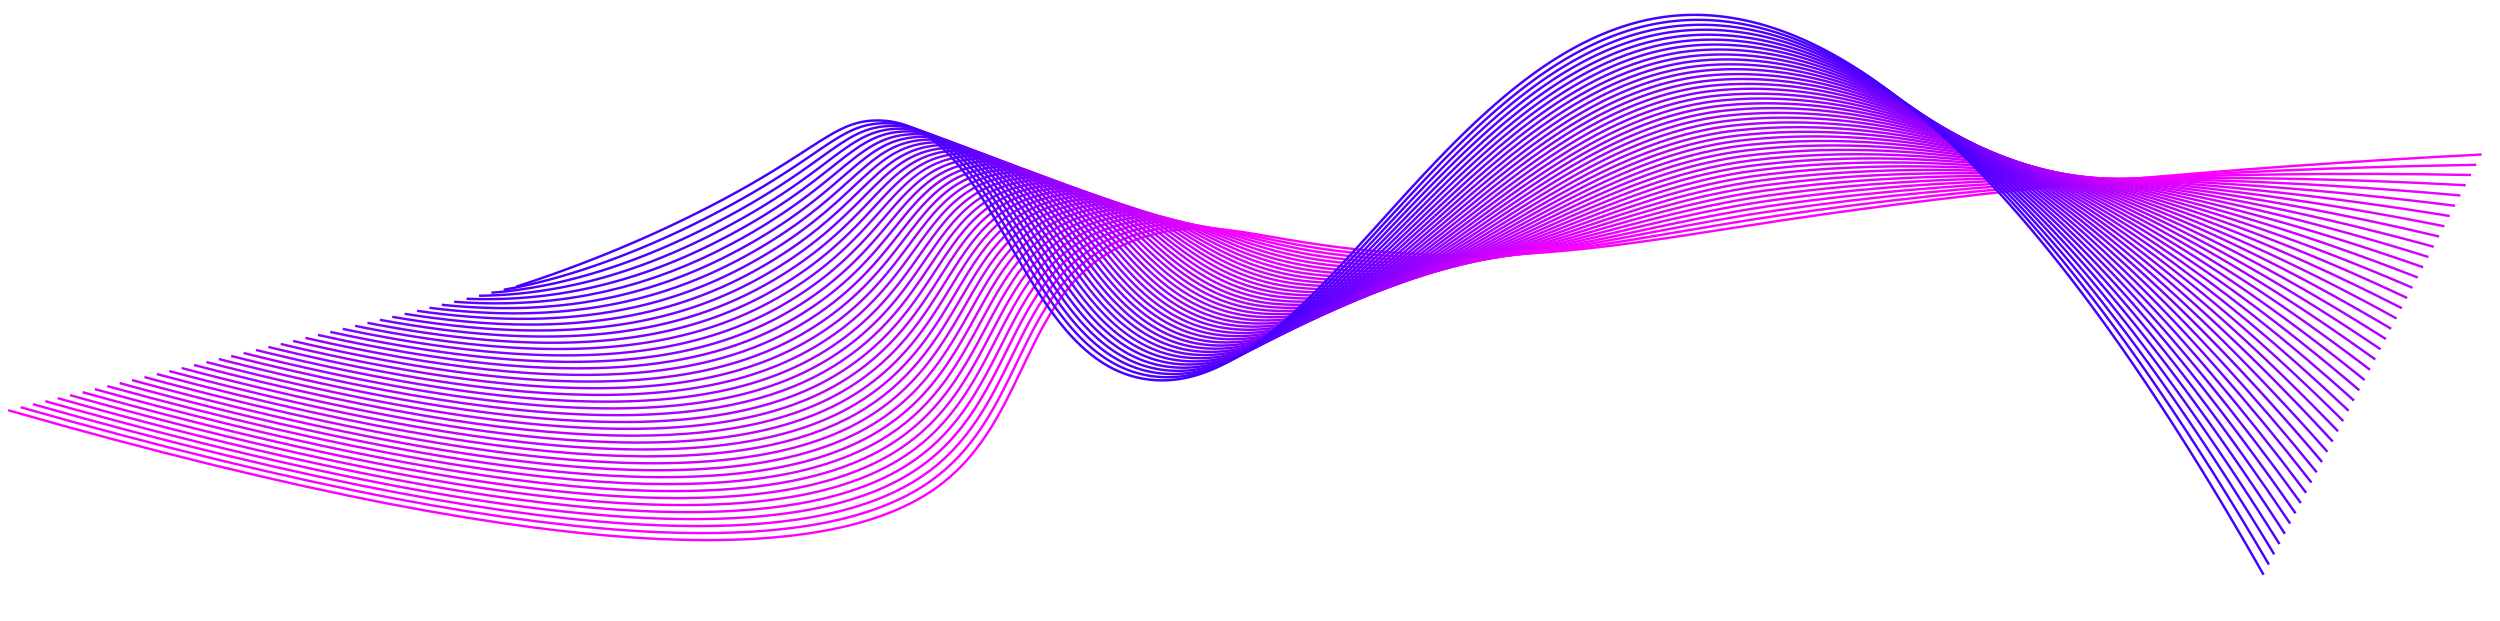 <svg id="Layer_1" data-name="Layer 1" xmlns="http://www.w3.org/2000/svg" viewBox="0 0 4729.98 1175.57"><defs><style>.cls-1{fill:#f0f;}.cls-2{fill:#fa00ff;}.cls-3{fill:#f600ff;}.cls-4{fill:#f100ff;}.cls-5{fill:#ed00ff;}.cls-6{fill:#e800ff;}.cls-7{fill:#e400ff;}.cls-8{fill:#df00ff;}.cls-9{fill:#db00ff;}.cls-10{fill:#d600ff;}.cls-11{fill:#d200ff;}.cls-12{fill:#cd00ff;}.cls-13{fill:#c900ff;}.cls-14{fill:#c400ff;}.cls-15{fill:#c000ff;}.cls-16{fill:#b0f;}.cls-17{fill:#b700ff;}.cls-18{fill:#b200ff;}.cls-19{fill:#ae00ff;}.cls-20{fill:#a900ff;}.cls-21{fill:#a500ff;}.cls-22{fill:#a000ff;}.cls-23{fill:#9c00ff;}.cls-24{fill:#9700ff;}.cls-25{fill:#9300ff;}.cls-26{fill:#8e00ff;}.cls-27{fill:#8a00ff;}.cls-28{fill:#8500ff;}.cls-29{fill:#8100ff;}.cls-30{fill:#7c00ff;}.cls-31{fill:#7800ff;}.cls-32{fill:#7300ff;}.cls-33{fill:#6f00ff;}.cls-34{fill:#6a00ff;}.cls-35{fill:#60f;}.cls-36{fill:#6100ff;}.cls-37{fill:#5d00ff;}.cls-38{fill:#5800ff;}.cls-39{fill:#5400ff;}.cls-40{fill:#4f00ff;}.cls-41{fill:#4b00ff;}.cls-42{fill:#4600ff;}</style></defs><title>Curves_background_01</title><path class="cls-1" d="M1337.62,1024.22q-43.61,0-90.45-2.15c-144-6.62-314.62-28.74-507-65.74-211.71-40.72-455.77-100.6-725.41-178L16,773.91c269.51,77.35,513.44,137.2,725,177.89,192.16,37,362.52,59.05,506.34,65.67,128.11,5.89,238.48-.36,328-18.57,77.32-15.72,141.29-40.84,190.14-74.64C1851.16,865,1892.25,778.76,1932,695.33c27.25-57.21,53-111.25,91.92-156.91,21-24.59,43.75-44.34,69.67-60.37,29-17.94,61.17-30.84,98.39-39.44,73.76-17.05,128.56-7.53,211.51,6.87,44.57,7.74,95.09,16.52,161.58,23.82,268,29.43,469.13-2.07,702-38.56,33.6-5.26,68.35-10.71,103.86-16.05C3750.81,357.5,4196.34,315.55,4695.11,290l.24,4.59c-498.62,25.53-944,67.47-1323.76,124.63-35.49,5.34-70.23,10.79-103.83,16-233.19,36.53-434.57,68.09-703.2,38.58-66.63-7.32-117.22-16.1-161.86-23.86-82.4-14.31-136.84-23.77-209.69-6.92-152.57,35.27-203.23,141.63-256.86,254.22-40,84-81.35,170.8-168,230.74-49.36,34.16-113.91,59.52-191.84,75.37C1508.26,1017.26,1428.24,1024.22,1337.62,1024.22Z"/><path class="cls-2" d="M1328.67,1010.94q-40.74,0-84.27-1.89c-141.26-6.15-308.38-27.47-496.72-63.36C540.52,906.21,301.83,848,38.21,772.63l1.26-4.42c263.48,75.32,502,133.51,709.06,173,188.12,35.85,355,57.14,496.06,63.28,125.71,5.47,234.17-1,322.37-19.1,76.19-15.68,139.46-40.59,188-74,86-59.11,127.29-144.55,167.22-227.18,27.13-56.15,52.76-109.19,91.23-153.79,20.71-24,43.19-43.26,68.72-58.83,28.54-17.42,60.21-29.88,96.8-38.1,70.38-15.81,123.56-4.42,197.15,11.35,46.17,9.89,103.62,22.2,179.41,30.55,109.37,12,213.68,12.89,328.26,2.7,102.15-9.09,199.52-25.78,302.61-43.46,57.66-9.89,117.29-20.11,179.82-29.32,371.83-55.23,815.58-87.47,1318.9-95.82l.08,4.6c-503.12,8.35-946.66,40.57-1318.3,95.77-62.48,9.2-122.08,19.42-179.71,29.3-103.18,17.69-200.65,34.41-303,43.51-114.9,10.22-219.49,9.36-329.17-2.71-76-8.37-133.61-20.71-179.87-30.62-73-15.65-125.78-27-195.18-11.36-149.94,33.69-200.3,137.9-253.62,248.24-40.19,83.17-81.75,169.17-168.75,229-49.09,33.8-112.92,58.95-189.72,74.75C1499.71,1003.89,1419.5,1010.94,1328.67,1010.94Z"/><path class="cls-3" d="M1319.68,997.68q-37.82,0-78.07-1.65c-138.48-5.68-302.15-26.19-486.45-61-202.6-38.23-435.93-94.8-693.51-168.13l1.26-4.42C320.37,835.8,553.56,892.33,756,930.54c184.08,34.74,347.52,55.23,485.78,60.89,123.3,5.05,229.86-1.56,316.7-19.64,75.07-15.63,137.63-40.34,185.93-73.43,86.4-59,127.9-143.58,168-225.4C1966,563.88,2016.53,460.85,2166,428.21c68.6-15,119.07-2,188.92,16,48.55,12.5,109,28.06,191.12,37.12,221.91,24.45,399.67-9.63,587.87-45.72,72.6-13.92,147.66-28.31,227.67-39.84,366.65-53.73,808.61-76.26,1313.59-67l-.08,4.6c-504.72-9.29-946.44,13.22-1312.85,66.91-79.91,11.51-154.92,25.9-227.47,39.81-188.55,36.16-366.64,70.31-589.24,45.78-82.47-9.1-143.07-24.7-191.76-37.23-69.23-17.82-119.25-30.7-186.79-16C2019.69,464.87,1969.62,566.94,1916.61,675c-40.4,82.35-82.17,167.5-169.57,227.17-48.81,33.43-111.93,58.38-187.59,74.13C1491.15,990.52,1410.74,997.68,1319.68,997.68Z"/><path class="cls-4" d="M1310.65,984.43q-34.89,0-71.82-1.41c-135.7-5.2-295.91-24.91-476.17-58.58-198-37-426-91.9-677.56-163.2l1.25-4.43c251.42,71.26,479.25,126.13,677.15,163.1,180,33.63,340,53.31,475.5,58.51,120.9,4.63,225.55-2.16,311-20.18,73.95-15.59,135.8-40.09,183.83-72.82,86.81-58.86,128.53-142.6,168.88-223.58C1956,555,2006.24,454.18,2153,423c67.78-14.39,119.1,1.1,184.07,20.72,52.81,15.94,112.67,34,199.44,43.6,210.81,23.27,381.07-13.29,561.32-52,82.28-17.67,167.37-35.95,259.06-49,366.21-52.28,806.38-65.1,1308.29-38.1l-.25,4.59c-501.61-27-941.48-14.18-1307.4,38.06-91.53,13.07-176.54,31.32-258.74,49-141.35,30.36-276.59,59.4-430.09,59.4A1205,1205,0,0,1,2536,491.91c-87.19-9.64-149.89-28.56-200.27-43.77-66.86-20.18-115.16-34.77-181.78-20.62-144.57,30.7-194.35,130.6-247,236.37-40.61,81.51-82.61,165.8-170.41,225.33-48.53,33.07-110.94,57.8-185.47,73.52C1482.57,977.17,1402,984.43,1310.65,984.43Z"/><path class="cls-5" d="M1301.59,971.19q-31.91,0-65.53-1.19c-132.93-4.73-289.68-23.64-465.9-56.2-193.49-35.75-416.09-89-661.61-158.27l1.25-4.43C355.19,820.34,577.65,873.55,771,909.28c176,32.52,332.52,51.4,465.22,56.12,118.49,4.21,221.24-2.76,305.38-20.72,72.82-15.55,134-39.84,181.73-72.22,87.23-58.74,129.18-141.59,169.76-221.72C1946,546.25,1996,447.56,2140,417.82c67.54-13.95,117.73,3.46,181.27,25.5,54.09,18.76,115.39,40,205.71,50,202.26,22.37,366.8-17,541-58.59,90-21.5,183-43.74,284.23-57.93,363.64-51,802-54.11,1303-9.23l-.41,4.58c-500.61-44.84-938.65-41.75-1301.94,9.2-101,14.17-193.93,36.38-283.79,57.85-139.52,33.34-272.87,65.21-424.42,65.21a1071.63,1071.63,0,0,1-118.15-6.53c-90.83-10.06-152.39-31.41-206.71-50.25-62.87-21.81-112.53-39-178.84-25.34-141.84,29.29-191.33,127-243.72,230.49-40.84,80.65-83.07,164.05-171.29,223.46-48.25,32.7-109.94,57.23-183.35,72.9C1474,963.82,1393.15,971.19,1301.59,971.19Z"/><path class="cls-6" d="M1292.16,957.88q-28.82,0-59-1C1103,952.65,949.73,934.57,777.6,903.14,588.68,868.65,371.47,817.07,132,749.84l1.24-4.43c239.34,67.19,456.41,118.74,645.2,153.21,171.91,31.39,324.95,49.45,454.86,53.68,116,3.78,216.87-3.37,299.7-21.27,71.68-15.49,132.17-39.55,179.78-71.51,87.37-58.66,129.55-140.5,170.34-219.64C1935.82,537.61,1985.6,441,2127,412.63c67.72-13.6,117.18,5.79,179.81,30.34,55.08,21.59,117.51,46.06,210.64,56.4,195.76,21.69,356.06-20.62,525.76-65.42,96-25.35,195.34-51.57,304.31-66.58,159.66-22,334-33,522-33,237.54,0,496.78,17.55,775.71,52.63l-.57,4.56c-499.22-62.78-935.42-69.39-1296.48-19.65-108.69,15-207.86,41.15-303.76,66.47-138.43,36.54-270.61,71.43-421,71.43a964.45,964.45,0,0,1-106.46-5.89c-93.74-10.4-156.47-35-211.82-56.69-61.93-24.27-110.84-43.44-177.23-30.11-63.49,12.75-112,39.61-152.74,84.52-36.24,40-61.36,88.72-88,140.32-41.06,79.66-83.51,162-171.86,221.35-48.1,32.29-109.12,56.58-181.37,72.19C1465.16,950.39,1384,957.88,1292.16,957.88Z"/><path class="cls-7" d="M1283,944.66q-25.76,0-52.62-.79c-127.37-3.77-277.17-21-445.25-51.36-184.37-33.25-396.22-83.17-629.65-148.37l1.24-4.43c233.3,65.16,445,115,629.23,148.27,167.86,30.27,317.43,47.53,444.57,51.29,113.63,3.36,212.55-4,294-21.81,70.55-15.44,130.34-39.29,177.71-70.89C1790,788,1832.39,707.11,1873.42,628.88c52.42-100,101.93-194.37,240.57-221.44,68.17-13.31,117.2,8.11,179.26,35.23,55.88,24.42,119.22,52.1,214.67,62.71,190.65,21.16,347.66-24.28,513.9-72.38,101-29.24,205.5-59.46,321-75.1,359.56-48.66,794.38-32.34,1292.38,48.51l-.74,4.54c-311-50.5-597.44-75.8-856.14-75.8q-232.71,0-434.89,27.31c-115.18,15.59-219.48,45.77-320.35,75-137.75,39.86-269.22,77.89-418.82,77.9a875.46,875.46,0,0,1-96.87-5.37c-96.15-10.69-159.82-38.52-216-63.07-61.33-26.8-109.78-48-176.54-34.93-62.25,12.16-109.95,38.18-150.09,81.89C1929,532.79,1904,580.5,1877.5,631c-41.3,78.75-84,160.18-172.73,219.38-47.84,31.92-108.16,56-179.28,71.56C1456.51,937,1375.11,944.66,1283,944.66Z"/><path class="cls-8" d="M1273.72,931.45q-22.67,0-46.18-.62c-124.59-3.29-270.93-19.76-435-49-179.82-32-386.3-80.27-613.7-143.43l1.23-4.43c227.26,63.13,433.6,111.35,613.27,143.33,163.8,29.16,309.92,45.61,434.28,48.89,111.21,2.93,208.23-4.58,288.37-22.35,69.43-15.39,128.52-39,175.63-70.27,88.13-58.44,130.82-138.38,172.1-215.69C1915.89,520.28,1965.14,428,2101,402.24c68.83-13.07,120.05,11.6,179.36,40.18,56.55,27.24,120.64,58.12,218,69,186.5,20.73,340.92-27.91,504.4-79.4,105.27-33.16,214.13-67.44,335.35-83.56C3696,300.87,4129,326.91,4625.24,425.83l-.9,4.51C4289,363.5,3982.6,330,3708.83,330q-196.47,0-370.07,23c-120.83,16.06-229.49,50.29-334.58,83.38-137.34,43.26-268.34,84.51-417.42,84.51a802.12,802.12,0,0,1-88.87-4.93c-98.19-10.94-162.66-42-219.53-69.41-61-29.38-109.16-52.59-176.5-39.8-61,11.59-107.85,36.79-147.43,79.3-35.3,37.92-60.22,84.6-86.61,134-41.55,77.82-84.51,158.28-173.61,217.36C1646.62,869,1587,892.86,1517,908.37,1447.84,923.71,1366.16,931.45,1273.72,931.45Z"/><path class="cls-9" d="M1264.43,918.27q-19.53,0-39.69-.47C1102.93,915,960,899.32,800.07,871.24c-175.27-30.77-376.38-77.36-597.74-138.5l1.22-4.43C424.77,789.4,625.74,836,800.86,866.71c159.75,28,302.4,43.69,424,46.5,108.79,2.51,203.91-5.19,282.7-22.89,68.3-15.35,126.7-38.78,173.55-69.65,88.53-58.33,131.48-137.3,173-213.67,26.43-48.6,51.39-94.5,86.63-131.83,39.71-42.07,86.5-66.9,147.26-78.12,69.67-12.87,120.76,14,179.94,45.17,57.11,30.06,121.84,64.13,220.94,75.19,183,20.38,335.36-31.5,496.63-86.44,109-37.12,221.64-75.5,348-92,356.27-46.51,787.52-10.76,1281.78,106.26l-1.06,4.48c-353.92-83.79-675.52-125.88-960.27-125.88q-168.7,0-319.85,19.71C3208.2,360,3095.74,398.28,2987,435.33c-161.76,55.11-314.55,107.15-498.62,86.66-100-11.16-165.1-45.45-222.58-75.69-60.82-32-108.86-57.29-177-44.72-59.75,11-105.75,35.43-144.75,76.75-34.82,36.9-59.65,82.54-85.93,130.87-41.81,76.87-85,156.35-174.52,215.31-47.32,31.18-106.23,54.83-175.07,70.3C1439.15,910.4,1357.18,918.27,1264.43,918.27Z"/><path class="cls-10" d="M1255.1,905.1q-16.36,0-33.15-.33c-119-2.34-258.46-17.2-414.39-44.17C636.84,831.08,441.1,786.14,225.77,727l1.22-4.44c215.18,59.06,410.78,104,581.35,133.46C964,883,1103.23,897.84,1222,900.17c106.38,2.09,199.6-5.79,277-23.43,67.18-15.3,124.87-38.53,171.47-69,88.93-58.22,132.15-136.19,174-211.6,26.33-47.49,51.19-92.35,85.94-128.66,39.13-40.88,85.06-64.9,144.56-75.59,70.6-12.68,121.71,16.46,180.88,50.21,57.61,32.86,122.9,70.1,223.48,81.36,180.11,20.1,330.7-35.07,490.13-93.48,112.25-41.12,228.33-83.64,359.31-100.44q133.28-17.09,280.49-17.08c293.42,0,627,50.91,996,152.22l-1.22,4.44c-491.6-135-920.46-180.42-1274.67-135-130.47,16.73-246.3,59.16-358.31,100.19-137,50.18-267.47,98-415.91,98a686.87,686.87,0,0,1-76.32-4.25c-101.53-11.36-167.26-48.85-225.25-81.93-58.39-33.31-108.82-62.07-177.78-49.68-58.49,10.51-103.63,34.1-142.05,74.25-34.34,35.88-59.07,80.49-85.24,127.71-42.07,75.9-85.57,154.38-175.46,213.22-47.06,30.81-105.25,54.25-173,69.67C1430.45,897.09,1348.16,905.1,1255.1,905.1Z"/><path class="cls-11" d="M1245.72,892q-13.15,0-26.56-.22C1102.88,889.88,966.92,875.82,815,850,648.87,821.69,458.5,778.41,249.22,721.35l1.21-4.44c209.14,57,399.36,100.27,565.39,128.53,151.65,25.81,287.37,39.84,403.41,41.71,104,1.67,195.28-6.39,271.38-24,66.06-15.26,123-38.27,169.39-68.41,89.34-58.11,132.84-135.07,174.91-209.5,26.22-46.39,51-90.2,85.25-125.5,38.55-39.7,83.63-62.93,141.85-73.11,71.66-12.52,122.83,18.92,182.09,55.31,58,35.65,123.83,76,225.74,87.47,177.6,19.84,326.73-38.61,484.63-100.5,115.22-45.16,234.37-91.86,369.66-108.89q118.5-14.92,248-14.91c299.75,0,642.61,59.88,1023.12,178.93l-1.37,4.39c-380-118.9-722.49-178.73-1021.73-178.73q-129.2,0-247.48,14.88c-134.73,17-253.6,63.55-368.56,108.61C2819.22,486.89,2688.85,538,2540.63,538a640.71,640.71,0,0,1-71.31-4c-102.93-11.54-169.18-52.23-227.63-88.12s-109-66.91-178.89-54.7c-57.22,10-101.5,32.81-139.34,71.78-33.86,34.87-58.48,78.44-84.55,124.56-20.75,36.71-42.2,74.66-69.82,110.92-31.33,41.13-66.2,73.9-106.59,100.17-46.79,30.43-104.28,53.66-170.86,69C1421.74,883.8,1339.1,892,1245.72,892Z"/><path class="cls-12" d="M1236.29,878.84q-9.89,0-19.93-.12c-113.5-1.39-246-14.64-393.82-39.38-161.63-27-346.63-68.66-549.87-123.69l1.2-4.44c203.1,55,388,96.57,549.43,123.59,147.59,24.7,279.86,37.92,393.12,39.32,101.56,1.25,191-7,265.71-24.51,65.85-15.42,120.58-37.6,167.31-67.8,40.12-25.93,74.8-58.13,106-98.44,27.6-35.63,49.08-72.89,69.86-108.92,26.11-45.28,50.77-88,84.56-122.34,38-38.53,82.18-61,139.13-70.65,72.78-12.36,124.1,21.38,183.53,60.45,58.44,38.42,124.67,82,227.77,93.54,175.39,19.63,323.3-42.12,479.89-107.49,117.94-49.24,239.9-100.15,379.24-117.37,352.13-43.52,778,21.38,1265.86,192.91l-1.53,4.34C4096.62,336.55,3671.43,271.72,3320,315.16c-138.71,17.14-260.38,67.93-378,117.05-136.91,57.16-267.22,111.55-415.25,111.56A600.53,600.53,0,0,1,2459.8,540c-104.2-11.7-170.92-55.56-229.79-94.26-58.62-38.54-109.24-71.82-180.24-59.76-56,9.5-99.37,31.54-136.62,69.35-33.37,33.87-57.89,76.39-83.85,121.41-40.63,70.46-86.68,150.31-177.37,208.92-47.18,30.49-102.38,52.86-168.75,68.41C1413,870.53,1330,878.84,1236.29,878.84Z"/><path class="cls-13" d="M1227.28,865.75c-4.54,0-9.1,0-13.71-.06-110.73-.92-239.77-13.37-383.54-37C672.94,802.9,493.31,762.94,296.11,709.95l1.19-4.44c197.05,53,376.54,92.88,533.47,118.66,143.54,23.58,272.34,36,382.83,36.92,187,1.53,326.17-28.61,425.27-92.23,90.19-57.89,136.24-136.14,176.88-205.17,26-44.17,50.56-85.89,83.86-119.18,37.38-37.37,80.72-59,136.4-68.24,74-12.21,125.49,23.87,185.15,65.65,58.79,41.17,125.43,87.83,229.63,99.55,173.44,19.44,320.29-45.59,475.78-114.46,120.47-53.35,245-108.52,388.2-125.89,350.88-42.57,775,32.05,1260.54,221.8l-1.67,4.29c-484.84-189.46-908.2-264-1258.32-221.51C3172.84,323,3048.59,378,2928.43,431.22c-156.07,69.12-303.48,134.4-478.15,114.82-105.36-11.85-172.51-58.87-231.76-100.36-58.84-41.2-109.65-76.78-181.76-64.87-54.68,9-97.22,30.3-133.89,67-32.88,32.87-57.3,74.35-83.15,118.26-40.9,69.48-87.25,148.22-178.36,206.71C1543.93,835.28,1408.37,865.75,1227.28,865.75Z"/><path class="cls-14" d="M1217.51,852.68h-6.73c-108-.45-233.54-12.09-373.26-34.59C685,793.5,510.71,755.21,319.56,704.25l1.19-4.45c191,50.92,365.12,89.18,517.51,113.73,139.49,22.46,264.83,34.08,372.55,34.53,182.56.8,319.09-29.38,417.52-92.15,90.62-57.78,137-134.9,177.88-202.95,25.89-43.06,50.34-83.73,83.15-116,36.79-36.21,79.26-57.14,133.66-65.86,75.2-12.06,127,26.38,186.91,70.88,59.12,43.9,126.13,93.66,231.35,105.52,171.7,19.29,317.65-49,472.16-121.38,122.83-57.5,249.83-117,396.66-134.44a1518.67,1518.67,0,0,1,179.55-10.33c311.61,0,672.41,87.45,1075.68,261l-1.82,4.22c-402.64-173.3-762.9-260.64-1073.84-260.64a1513.24,1513.24,0,0,0-179,10.3c-146.09,17.4-272.75,76.69-395.25,134-155.12,72.62-301.65,141.21-474.63,121.79-106.45-12-174-62.15-233.58-106.4-59.1-43.89-110.15-81.79-183.44-70-116.82,18.74-161.66,93.34-213.59,179.71-41.17,68.48-87.82,146.09-179.35,204.45C1532.81,822.27,1397.57,852.68,1217.51,852.68Z"/><path class="cls-15" d="M1207.68,839.64c-105.12,0-227.13-10.83-362.67-32.2-148-23.33-316.9-60-502-108.89l1.18-4.45c185,48.88,353.71,85.48,501.55,108.79C981,824.22,1102.81,835,1207.68,835h.31c178,0,312-30.15,409.77-92.08,91.05-57.67,137.73-133.65,178.91-200.68,25.77-42,50.12-81.58,82.43-112.87,36.2-35.06,77.8-55.25,130.91-63.52,76.51-11.92,128.53,28.9,188.79,76.17,59.43,46.62,126.78,99.46,232.94,111.45,170.13,19.14,315.28-52.46,469-128.27,125.05-61.68,254.36-125.47,404.7-143a1405.37,1405.37,0,0,1,163.1-9.24c314.07,0,678.68,96.79,1086.82,288.81l-2,4.16c-407.47-191.71-771.49-288.38-1084.83-288.38a1399.89,1399.89,0,0,0-162.59,9.21c-149.55,17.48-278.5,81.08-403.2,142.59-137.06,67.61-267.38,131.88-415,131.88a505,505,0,0,1-56.56-3.17c-107.46-12.14-175.36-65.4-235.27-112.4-59.41-46.6-110.72-86.85-185.24-75.24-114,17.76-158.54,90.28-210.13,174.26-41.44,67.46-88.41,143.91-180.37,202.16-98.52,62.4-233.36,92.75-412.23,92.79Z"/><path class="cls-16" d="M1198,826.63c-100.76,0-216.94-10-345.48-29.82-143.46-22.09-307-57.07-486.06-104l1.17-4.45c178.91,46.85,342.29,81.79,485.59,103.86C981.51,812,1097.47,822,1198,822l7.2,0c173.44-.83,304.94-30.93,402-92,91.5-57.56,138.49-132.37,179.95-198.37,51.85-82.54,96.62-153.82,209.86-171,77.83-11.77,130.16,31.45,190.76,81.5,59.71,49.32,127.39,105.21,234.45,117.32,168.69,19,313.16-55.85,466.11-135.11,127.17-65.9,258.67-134,412.4-151.67,347.39-39.84,766.14,63.95,1244.6,308.47l-2.09,4.1c-477.64-244.1-895.5-347.73-1242-308-152.9,17.53-284,85.48-410.81,151.19-153.58,79.59-298.64,154.76-468.74,135.6-108.41-12.26-176.65-68.62-236.86-118.35-59.75-49.34-111.34-92-187.14-80.5-111.15,16.81-155.41,87.27-206.65,168.85-41.72,66.42-89,141.7-181.39,199.81-97.83,61.54-230.13,91.87-404.45,92.71Z"/><path class="cls-17" d="M1188.19,813.66c-96.34,0-206.65-9.23-328.18-27.48-138.92-20.86-297.09-54.17-470.11-99l1.15-4.45c172.86,44.81,330.87,78.09,469.64,98.93C988,800.74,1103,810,1202.38,809c168.91-1.63,297.87-31.7,394.27-91.93,91.94-57.44,139.25-131.06,181-196,51.5-80.14,96-149.35,206.37-165.55,36.25-5.32,69.22.92,103.74,19.63,30.7,16.64,59.06,41.22,89.08,67.25,60,52,128,110.93,235.86,123.16,167.39,18.89,311.24-59.21,463.54-141.91,129.19-70.15,262.77-142.68,419.81-160.35s330.25-3.85,515.23,41c221.76,53.81,465.37,153.5,724.06,296.33l-2.22,4C4274.78,462,4031.56,362.49,3810.2,308.78c-184.45-44.75-357.26-58.53-513.63-40.93-156.15,17.57-289.33,89.88-418.13,159.82C2741.21,502.18,2610.79,573,2463.5,573a456.75,456.75,0,0,1-51.31-2.89c-109.32-12.39-177.87-71.82-238.36-124.25-60.11-52.11-112-97.12-189.14-85.8-108.32,15.9-152.28,84.29-203.17,163.49-42,65.36-89.61,139.43-182.42,197.42-97.14,60.69-226.89,91-396.66,92.63C1197.72,813.64,1193,813.66,1188.19,813.66Z"/><path class="cls-18" d="M1178.27,800.73c-91.83,0-196.24-8.46-310.76-25.18-134.39-19.62-287.19-51.28-454.16-94.09l1.14-4.46c166.81,42.77,319.45,74.39,453.68,94,123.27,18,234.77,26.4,331.41,25,164.38-2.43,290.81-32.48,386.52-91.86,92.39-57.32,140-129.73,182-193.61,51.15-77.75,95.32-144.89,202.88-160.2,36.89-5.25,70.33,1.56,105.24,21.41,31,17.64,59.53,43.5,89.7,70.88,60.23,54.66,128.51,116.6,237.21,128.95,166.2,18.79,309.5-62.55,461.22-148.67,131.13-74.43,266.71-151.38,427-169.07,156.54-17.27,329.36-1.21,513.66,47.75,106,28.15,217.79,67.74,332.38,117.68,123.88,54,254.39,121.56,387.92,200.82l-2.35,4c-133.36-79.17-263.71-146.65-387.41-200.56-114.38-49.85-226-89.36-331.72-117.45-183.75-48.81-356-64.84-512-47.62-159.32,17.58-294.49,94.3-425.21,168.5-137.33,77.94-267.81,152-415,152a435.52,435.52,0,0,1-49.05-2.76c-110.18-12.51-179-75-239.79-130.11-60.5-54.9-112.77-102.32-191.21-91.15-105.5,15-149.15,81.35-199.68,158.17-42.29,64.28-90.21,137.13-183.46,195-96.44,59.83-223.64,90.11-388.88,92.55Q1189.07,800.72,1178.27,800.73Z"/><path class="cls-19" d="M1168.21,787.83c-87.23,0-185.7-7.69-293.21-22.92-129.86-18.39-277.29-48.39-438.21-89.16l1.13-4.46C598.68,712,745.95,742,875.64,760.36c119.21,16.88,227.25,24.48,321.13,22.59,159.86-3.23,283.76-33.25,378.77-91.79C1668.38,634,1716.34,562.8,1758.65,500c50.79-75.37,94.65-140.46,199.37-154.89,37.53-5.17,71.46,2.2,106.78,23.21,31.36,18.65,60,45.8,90.35,74.55,60.48,57.3,129,122.24,238.5,134.69,165.08,18.7,307.9-65.86,459.11-155.38,133-78.73,270.52-160.15,433.93-177.84,156.18-16.9,328.47,1.42,512.09,54.47,105.49,30.47,216.78,73,330.8,126.47,123.21,57.76,253,129.83,385.75,214.22l-2.47,3.88c-132.59-84.28-262.2-156.26-385.23-213.93-113.8-53.34-224.87-95.81-330.12-126.22-183-52.88-354.74-71.15-510.32-54.31-162.42,17.58-299.51,98.74-432.08,177.22-151.89,89.92-295.36,174.87-462,156C2282.13,569.51,2213,504,2152,446.21s-113.52-107.54-193.34-96.54c-47,6.48-84.34,23.44-117.43,53.36-29.9,27-53.63,62.26-78.76,99.54-42.57,63.17-90.83,134.78-184.51,192.5-95.73,59-220.38,89.22-381.09,92.47Q1182.75,787.83,1168.21,787.83Z"/><path class="cls-20" d="M1158,775c-82.54,0-175-6.94-275.51-20.7-125.33-17.16-267.4-45.49-422.26-84.22l1.12-4.46c154.7,38.69,296.6,67,421.77,84.13,115.16,15.76,219.75,22.56,310.85,20.2,155.35-4,276.71-34,371-91.72,93.29-57.07,141.58-127,184.18-188.65,50.42-73,94-136,195.86-149.64,38.18-5.09,72.61,2.86,108.34,25,31.7,19.67,60.51,48.12,91,78.23,60.71,59.92,129.52,127.84,239.75,140.39,164,18.61,306.43-69.14,457.18-162,134.8-83.07,274.19-169,440.7-186.65,73.83-7.84,151.84-7.38,231.86,1.34,88.77,9.68,182.52,29.81,278.66,59.84,105,32.8,215.77,78.3,329.22,135.26,122.54,61.52,251.59,138.1,383.57,227.61l-2.58,3.81c-131.81-89.4-260.69-165.87-383-227.31-113.22-56.84-223.75-102.26-328.52-135-95.86-29.94-189.32-50-277.79-59.65-79.7-8.69-157.38-9.14-230.88-1.34C3117,257,2978.1,342.65,2843.73,425.45c-137.53,84.75-268.16,165.24-415,165.25a399,399,0,0,1-45.1-2.55c-111.81-12.73-181.22-81.24-242.46-141.69s-114.29-112.82-195.53-102c-45.76,6.11-82.2,22.38-114.68,51.22-29.39,26.1-53,60.28-78,96.47-42.86,62.05-91.44,132.38-185.56,190-95,58.12-217.11,88.34-373.29,92.39Q1176.39,775,1158,775Z"/><path class="cls-21" d="M1147.65,762.19c-77.75,0-164.18-6.21-257.65-18.53-120.8-15.93-257.5-42.61-406.31-79.29l1.1-4.47C633.44,696.55,770,723.19,890.6,739.1c111.1,14.65,212.22,20.64,300.57,17.81,150.85-4.83,269.67-34.81,363.26-91.65,93.75-56.94,142.36-125.55,185.25-186.09,25-35.33,48.67-68.7,78-94.23,32.59-28.39,68.93-44.34,114.37-50.21,38.85-5,73.78,3.53,109.93,26.88,32,20.7,61,50.44,91.72,81.94,31.24,32.05,63.54,65.2,102.21,92.2,43.81,30.58,89.19,48.2,138.73,53.85,163.07,18.53,305.08-72.4,455.42-168.67,136.56-87.44,277.76-177.86,447.31-195.5,73.69-7.67,151.52-6.61,231.33,3.13,88.47,10.8,181.88,32.59,277.63,64.76,104.54,35.12,214.77,83.58,327.64,144,121.87,65.29,250.19,146.38,381.39,241l-2.69,3.73c-131-94.51-259.18-175.49-380.87-240.68-112.64-60.34-222.64-108.71-326.93-143.74-95.46-32.07-188.56-53.79-276.72-64.55-79.46-9.7-156.95-10.76-230.29-3.12-168.46,17.53-309.2,107.65-445.31,194.8-137.64,88.13-268.34,171.81-415.06,171.82a383.37,383.37,0,0,1-43.36-2.46c-112.58-12.84-182.25-84.34-243.72-147.41-30.5-31.3-59.32-60.87-90.92-81.28-35.18-22.73-69.13-31-106.84-26.18-44.5,5.74-80.07,21.35-111.94,49.11-28.89,25.17-52.38,58.32-77.24,93.42-43.15,60.91-92.05,129.94-186.61,187.37-94.28,57.26-213.84,87.46-365.5,92.32Q1170,762.19,1147.65,762.19Z"/><path class="cls-22" d="M1137.11,749.45c-72.85,0-153.18-5.5-239.61-16.42-116.27-14.7-247.61-39.71-390.36-74.36l1.08-4.47C650.81,688.8,782,713.79,898.08,728.46c107,13.53,204.71,18.72,290.29,15.43,146.35-5.63,262.64-35.59,355.5-91.58,94.2-56.8,143.14-124.1,186.32-183.48,24.9-34.24,48.42-66.58,77.21-91.18,32-27.32,67.45-42.6,111.62-48.11,39.53-4.92,75,4.21,111.53,28.74C2063,380,2092.11,411.06,2123,443.94c31.38,33.41,63.83,68,102.66,96,44,31.75,89.58,50,139.44,55.66,162.16,18.46,303.82-75.63,453.79-175.25,138.26-91.84,281.23-186.8,453.78-204.4,73.56-7.5,151.2-5.84,230.79,4.92,88.17,11.93,181.24,35.37,276.6,69.68,104.06,37.44,213.76,88.86,326.05,152.84,121.21,69.05,248.79,154.65,379.21,254.4l-2.79,3.65c-130.25-99.63-257.67-185.11-378.69-254.06-112.06-63.85-221.52-115.16-325.33-152.51-95.06-34.2-187.8-57.57-275.66-69.45-79.23-10.72-156.51-12.37-229.71-4.9-171.42,17.48-313.91,112.12-451.7,203.65s-268.53,178.35-415.1,178.36a368.35,368.35,0,0,1-41.76-2.37c-113.33-13-183.25-87.4-244.93-153.09-30.69-32.68-59.68-63.55-91.64-85-35.59-23.88-70-32.78-108.4-28-43.24,5.39-77.94,20.34-109.2,47-28.38,24.24-51.75,56.37-76.48,90.39-43.44,59.74-92.67,127.44-187.66,184.72-93.55,56.41-210.55,86.58-357.7,92.24Q1163.51,749.45,1137.11,749.45Z"/><path class="cls-23" d="M1126.38,736.78c-67.82,0-142-4.81-221.37-14.38C793.26,708.93,667.28,685.57,530.59,653l1.07-4.47c136.52,32.56,262.32,55.89,373.9,69.34,103,12.41,197.19,16.8,280,13,141.87-6.44,255.62-36.37,347.75-91.52,94.64-56.65,143.91-122.61,187.38-180.82,24.77-33.16,48.16-64.48,76.45-88.15,31.37-26.26,66-40.89,108.88-46,40.21-4.83,76.16,4.9,113.16,30.62,32.75,22.77,62.09,55.14,93.15,89.41,31.52,34.76,64.1,70.71,103.1,99.8,44.12,32.91,90,51.7,140.13,57.45,161.3,18.4,302.64-78.84,452.28-181.79C2947.78,323.58,3092.47,224,3268,206.5c73.42-7.33,150.88-5.08,230.25,6.71,87.88,13,180.59,38.15,275.56,74.61,103.59,39.76,212.76,94.14,324.47,161.63,120.54,72.82,247.39,162.92,377,267.8l-2.89,3.58c-129.48-104.75-256.16-194.73-376.52-267.44C3984.41,386,3875.49,331.77,3772.15,292.11c-94.66-36.33-187-61.35-274.59-74.35-79-11.73-156.08-14-229.12-6.68-174.33,17.42-318.53,116.62-458,212.55-137.85,94.83-268.71,184.84-415.14,184.85a354.62,354.62,0,0,1-40.27-2.29c-51-5.84-97.57-24.92-142.36-58.33-39.35-29.36-72.09-65.47-103.76-100.4-30.88-34.07-60.05-66.25-92.37-88.72-36-25-71-34.53-110-29.83-91.53,11-131.54,64.57-182.19,132.39-43.73,58.54-93.29,124.9-188.71,182-92.8,55.55-207.26,85.69-349.9,92.16Q1157,736.78,1126.38,736.78Z"/><path class="cls-24" d="M4462.3,740.18C4333.6,630.31,4207.65,535.83,4088,459.36c-110.9-70.85-219.29-128.06-322.15-170-94.26-38.47-186.29-65.13-273.53-79.25-78.76-12.74-155.65-15.59-228.53-8.45C3086.53,219,2940.66,322.74,2799.6,423.11c-138,98.15-268.9,191.3-415.18,191.31a342.28,342.28,0,0,1-38.9-2.21c-51.33-5.88-98.14-25.56-143.09-60.14-39.51-30.4-72.38-67.91-104.18-104.18-31.08-35.46-60.44-69-93.12-92.47-36.43-26.22-71.89-36.29-111.58-31.7-88.77,10.27-128.46,62-178.71,127.4-44,57.33-93.9,122.3-189.74,179.24-92,54.69-203.95,84.81-342.1,92.09-80.31,4.23-171.32.64-270.5-10.68C805.28,699.53,684.68,677.83,554,647.27l1-4.48C685.55,673.31,806,695,913,707.2c98.93,11.29,189.68,14.88,269.74,10.66,137.39-7.24,248.6-37.16,340-91.45,95.08-56.49,144.68-121.09,188.44-178.09,50.91-66.3,91.12-118.68,181.83-129.17,40.9-4.73,77.37,5.61,114.79,32.53,33.11,23.82,62.63,57.51,93.89,93.17,31.65,36.11,64.38,73.45,103.52,103.57,44.27,34.06,90.33,53.43,140.81,59.22,160.51,18.33,301.55-82,450.89-188.28C2938.49,318.65,3084.86,214.5,3263.31,197c73.28-7.17,150.57-4.32,229.71,8.49,87.58,14.17,179.95,40.93,274.53,79.53,103.12,42.09,211.75,99.42,322.89,170.43,119.87,76.58,246,171.19,374.85,281.2Z"/><path class="cls-25" d="M4452.19,759.53c-127.92-115-253.13-214-372.16-294.2C3969.7,391,3861.85,330.82,3759.47,286.52c-93.86-40.61-185.53-68.92-272.46-84.15-78.52-13.76-155.21-17.19-227.94-10.22C3079,209.42,2931.48,317.81,2788.83,422.63,2639,532.72,2497.52,636.7,2336,618.22c-51.66-5.93-98.69-26.19-143.8-61.94-39.66-31.43-72.67-70.32-104.59-107.94-31.28-36.86-60.82-71.67-93.87-96.23-36.86-27.4-72.83-38.07-113.2-33.58-86,9.57-125.4,59.4-175.23,122.48-44.3,56.08-94.51,119.65-190.77,176.41-91.28,53.82-200.63,83.92-334.3,92-77.56,4.7-165.11,1.91-260.23-8.29-102.71-11-218-31.06-342.52-59.57l1-4.48c124.39,28.47,239.46,48.48,342,59.48,94.86,10.17,182.16,13,259.46,8.28,132.92-8,241.6-37.94,332.24-91.39,95.51-56.32,145.44-119.53,189.49-175.3,50.5-63.93,90.38-114.43,178.33-124.2,41.59-4.62,78.59,6.33,116.45,34.46,33.47,24.88,63.18,59.88,94.63,96.95,31.78,37.45,64.64,76.16,103.94,107.31,44.41,35.2,90.69,55.14,141.47,61,159.72,18.27,300.52-85.19,449.59-194.73,70.57-51.86,143.54-105.48,221.24-148.12,87.88-48.23,170.07-75.45,251.28-83.24,73.15-7,150.25-3.56,229.18,10.27,87.29,15.29,179.31,43.71,273.49,84.46C3863.94,326.71,3972,387,4082.6,461.52c119.21,80.35,244.59,179.46,372.67,294.59Z"/><path class="cls-26" d="M4442.09,778.89c-127.14-120.11-251.62-223.59-370-307.58-109.74-77.87-217.06-141-319-187.59-93.46-42.74-184.77-72.7-271.4-89-78.28-14.77-154.77-18.8-227.36-12-81.83,7.68-164.6,35.66-253,85.54-78.41,44.22-152,100-223.19,154-149.57,113.38-290.84,220.46-451.67,202-52-6-99.24-26.82-144.5-63.72-39.8-32.45-72.94-72.72-105-111.67-31.48-38.26-61.22-74.39-94.64-100-37.3-28.59-73.78-39.87-114.83-35.5-83.33,8.88-122.36,56.87-171.78,117.63-42.38,52.1-95.12,117-191.77,173.51-90.5,53-197.29,83-326.49,91.94-74.8,5.16-158.89,3.17-250-5.91-98.2-9.79-208.07-28.17-326.58-54.64l1-4.49c118.33,26.43,228,44.78,326,54.55,90.81,9.05,174.65,11,249.18,5.89,128.47-8.86,234.61-38.73,324.48-91.33,95.93-56.14,146.19-117.92,190.52-172.44,50.08-61.58,89.64-110.22,174.86-119.3,92.52-9.86,151.29,61.55,213.5,137.16,31.91,38.77,64.9,78.87,104.35,111,44.56,36.33,91,56.84,142.12,62.71,159,18.22,299.56-88.33,448.37-201.13,71.3-54,145-109.93,223.71-154.31,89-50.2,172.38-78.37,254.87-86.11,73-6.85,149.94-2.8,228.64,12,87,16.41,178.67,46.49,272.46,89.38,102.17,46.73,209.74,110,319.71,188,118.54,84.11,243.19,187.73,370.49,308Z"/><path class="cls-27" d="M4432,798.25C4305.63,673,4181.88,565,4064.17,477.29,3955,395.91,3848.23,329.85,3746.79,280.92c-93.05-44.88-184-76.49-270.33-93.94-78-15.78-154.33-20.41-226.77-13.75-83.08,7.63-167,36.55-256.54,88.4-79.37,46-153.71,104-225.6,160.18-138.27,108-269.47,210.45-415.29,210.46a308.9,308.9,0,0,1-35.31-2c-52.28-6-99.77-27.44-145.18-65.48-39.95-33.47-73.22-75.11-105.39-115.38-31.69-39.66-61.62-77.13-95.41-103.81-37.73-29.8-74.75-41.69-116.47-37.44-80.65,8.22-119.35,54.39-168.35,112.85-42.65,50.88-95.72,114.19-192.75,170.54-89.7,52.09-193.94,82.14-318.68,91.87-72,5.62-152.68,4.44-239.69-3.52-93.68-8.57-198.2-25.29-310.64-49.71l1-4.5C737.64,650.07,842,666.76,935.46,675.31c86.75,7.93,167.13,9.11,238.91,3.51,124-9.68,227.63-39.53,316.73-91.26,96.33-55.94,149.12-118.91,191.53-169.51C1732.3,358.79,1771.53,312,1854,303.57c94.08-9.58,153.27,64.51,215.94,143,32,40.09,65.15,81.55,104.75,114.72,44.7,37.45,91.39,58.52,142.75,64.44,158.3,18.17,298.65-91.45,447.24-207.5,72-56.25,146.49-114.41,226.13-160.53,90.13-52.19,174.66-81.31,258.42-89,72.88-6.7,149.63-2,228.1,13.82,86.7,17.53,178,49.26,271.42,94.31,101.7,49,208.73,115.27,318.13,196.82,117.88,87.87,241.79,196,368.3,321.39Z"/><path class="cls-28" d="M4421.88,817.61c-125.58-130.36-248.6-242.85-365.64-334.35-108.58-84.88-214.82-153.9-315.79-205.14-92.65-47-183.25-80.27-269.27-98.84-77.79-16.79-153.89-22-226.18-15.51-84.32,7.58-169.37,37.44-260,91.28-80.32,47.71-155.39,108.06-228,166.42-138.38,111.24-269.66,216.76-415.32,216.77a299.33,299.33,0,0,1-34.26-2c-52.59-6.07-100.3-28.06-145.86-67.23-40.09-34.47-73.48-77.47-105.77-119.06-31.89-41.07-62-79.86-96.18-107.62-38.17-31-75.71-43.53-118.13-39.4-35.87,3.49-65.44,14.72-93.05,35.37-25.35,18.95-46.92,43.9-71.9,72.78-42.91,49.62-96.31,111.38-193.7,167.49-88.89,51.22-190.58,81.24-310.87,91.8-69.28,6.08-146.47,5.7-229.42-1.13-89.17-7.34-188.32-22.41-294.69-44.78l.95-4.5C755,642.31,853.95,657.35,942.93,664.68c82.69,6.81,159.61,7.19,228.64,1.13,119.61-10.5,220.67-40.33,309-91.21,96.71-55.72,149.83-117.15,192.51-166.51,49.26-57,88.17-102,168-109.72,95.65-9.3,155.27,67.49,218.39,148.78,32.15,41.41,65.4,84.22,105.14,118.39,44.84,38.55,91.74,60.19,143.38,66.15,157.64,18.13,297.79-94.54,446.17-213.82C2826.85,359.42,2902,299,2982.65,251.09c91.24-54.2,176.92-84.26,261.94-91.9,72.75-6.54,149.31-1.29,227.56,15.6,86.41,18.65,177.38,52,270.38,99.24,101.23,51.37,207.73,120.55,316.54,205.62,117.21,91.64,240.4,204.27,366.12,334.78Z"/><path class="cls-29" d="M4411.79,837C4287,701.49,4164.7,584.49,4048.32,489.23c-108-88.39-213.71-160.37-314.2-213.92-92.25-49.16-182.49-84.06-268.21-103.74-77.55-17.8-153.45-23.62-225.59-17.27-85.55,7.52-171.73,38.33-263.45,94.16-81.26,49.47-157,112.11-230.33,172.69-138.48,114.47-269.84,223-415.35,223a290.46,290.46,0,0,1-33.28-1.91c-52.89-6.11-100.82-28.67-146.52-69-40.23-35.47-73.74-79.82-106.16-122.71-32.1-42.48-62.42-82.61-97-111.44-38.61-32.23-76.67-45.38-119.8-41.4-75.36,7-111.53,47.46-161.59,103.53-43.17,48.34-96.89,108.5-194.61,164.36-88.06,50.34-187.19,80.34-303,91.73q-54.13,5.32-113.21,5.33c-112.7,0-239.65-14.54-384.69-43.92l.91-4.51c195.32,39.56,357.74,52.17,496.54,38.52C1284,641.48,1382.5,611.67,1470,561.66c97.07-55.49,150.51-115.34,193.46-163.43,25-28,46.64-52.23,71.89-70.63,27.71-20.2,57.17-31.13,92.72-34.41,97.21-9,157.27,70.51,220.86,154.65,32.27,42.71,65.65,86.88,105.53,122,45,39.65,92.08,61.84,144,67.84,157,18.08,297-97.62,445.17-220.11,73.41-60.68,149.33-123.43,230.87-173.07,92.33-56.21,179.16-87.23,265.44-94.81,72.62-6.39,149-.54,227,17.37,86.12,19.77,176.74,54.82,269.35,104.16,100.76,53.69,206.72,125.83,315,214.42,116.55,95.4,239,212.54,363.94,348.18Z"/><path class="cls-30" d="M4401.69,856.33c-124-140.61-245.57-262.11-361.3-361.13C3933,403.3,3827.8,328.37,3727.78,272.51c-91.85-51.29-181.73-87.85-267.15-108.64-77.31-18.82-153-25.22-225-19-86.78,7.46-174.08,39.21-266.87,97.06-82.19,51.24-158.68,116.18-232.65,179-138.58,117.67-270,229.26-415.37,229.27a281.76,281.76,0,0,1-32.36-1.86C2235.19,642.15,2187,619,2141.2,577.62c-40.37-36.46-74-82.15-106.53-126.35-32.31-43.89-62.83-85.35-97.75-115.27-39-33.45-77.64-47.26-121.48-43.43-72.77,6.35-108.64,45.21-158.29,99-43.42,47-97.45,105.57-195.46,161.14-87.21,49.45-183.78,79.43-295.23,91.66-133.35,14.63-287.64,4.4-471.69-31.28l.88-4.52c183.59,35.59,337.43,45.8,470.31,31.22,110.82-12.16,206.81-42,293.46-91.09,97.39-55.22,151.15-113.46,194.35-160.26,24.91-27,46.41-50.28,71.17-67.85,27.11-19.24,55.74-29.6,90.1-32.6,98.8-8.62,159.29,73.55,223.33,160.56,32.39,44,65.89,89.51,105.91,125.66,45.11,40.74,92.42,63.48,144.63,69.52,156.39,18,296.21-100.67,444.23-226.35,74.1-62.91,150.71-128,233.19-179.38,93.42-58.24,181.38-90.21,268.9-97.74,72.49-6.24,148.69.2,226.48,19.14,85.83,20.89,176.1,57.59,268.31,109.09,100.29,56,205.72,131.11,313.36,223.21,115.89,99.16,237.6,220.81,361.75,361.58Z"/><path class="cls-31" d="M4391.6,875.69C4268.37,730,4147.54,603.95,4032.47,501.17c-106.83-95.42-211.48-173.3-311-231.48-91.44-53.44-181-91.63-266.09-113.54-77.07-19.83-152.57-26.82-224.41-20.78-88,7.4-176.41,40.1-270.26,100-83.11,53-160.29,120.27-234.93,185.31-138.69,120.85-270.22,235.45-415.4,235.46a273.74,273.74,0,0,1-31.49-1.81c-53.49-6.2-101.85-29.87-147.83-72.38-40.5-37.44-74.26-84.47-106.9-130-63.72-88.78-123.91-172.64-221.7-164.6-70.21,5.77-105.79,43-155,94.55-43.66,45.7-98,102.57-196.26,157.83-86.33,48.56-180.34,78.52-287.41,91.59-127.44,15.57-273.16,7.73-445.48-24l.83-4.52c171.86,31.6,317.12,39.42,444.09,23.92,106.46-13,199.91-42.78,285.71-91,97.66-54.93,151.74-111.53,195.19-157,49.95-52.28,86-90,158-96,100.4-8.25,161.31,76.64,225.81,166.5,32.51,45.3,66.13,92.14,106.29,129.26,45.24,41.82,92.75,65.1,145.24,71.18,155.82,18,295.47-103.7,443.34-232.55,74.77-65.15,152.08-132.53,235.48-185.72,94.5-60.28,183.58-93.21,272.35-100.67,72.36-6.08,148.38,1,225.94,20.91,85.54,22,175.46,60.37,267.27,114,99.82,58.33,204.71,136.39,311.78,232,115.23,102.92,236.2,229.08,359.57,375Z"/><path class="cls-32" d="M4381.5,895.05c-122.45-150.86-242.54-281.37-357-387.91-106.25-98.94-210.36-179.77-309.45-240.26-91-55.58-180.21-95.42-265-118.44-76.82-20.84-152.13-28.42-223.82-22.53-89.22,7.33-178.73,41-273.63,102.88-84,54.8-161.89,124.38-237.19,191.67-148.51,132.71-288.78,258-446.09,239.85-53.79-6.24-102.36-30.47-148.48-74.06-40.64-38.41-74.51-86.77-107.27-133.53-64.18-91.62-124.78-178.18-224.18-170.54-67.7,5.2-103,40.85-151.87,90.21-43.89,44.33-98.52,99.5-197,154.42-85.42,47.65-176.87,77.59-279.58,91.53-121.53,16.49-258.68,11-419.27-16.64l.78-4.53c160.12,27.61,296.81,33,417.87,16.62,102.13-13.86,193-43.62,278-91,97.88-54.6,152.25-109.52,195.94-153.64,49.57-50.06,85.38-86.23,154.79-91.56,102-7.83,163.34,79.76,228.29,172.49,32.63,46.58,66.37,94.74,106.67,132.83,45.38,42.89,93.08,66.71,145.85,72.83,37.33,4.32,74.44.74,113.45-10.93,35-10.49,71-27.37,109.88-51.61,72.72-45.32,143.85-108.88,219.16-176.17S2865.79,279.94,2950.1,225c95.56-62.33,185.77-96.22,275.77-103.62,72.22-5.93,148.07,1.69,225.4,22.67,85.24,23.13,174.82,63.15,266.23,118.95,99.35,60.65,203.71,141.67,310.18,240.82,114.56,106.68,234.81,237.35,357.39,388.38Z"/><path class="cls-33" d="M4371.41,914.41c-121.67-156-241-291-354.78-401.3-105.67-102.45-209.25-186.24-307.86-249-90.64-57.72-179.45-99.21-264-123.33-76.58-21.85-151.68-30-223.23-24.28-90.43,7.26-181,41.87-277,105.81-84.93,56.6-163.47,128.51-239.42,198.06-75.43,69.06-146.67,134.29-219.6,180.94-39.18,25.06-75.41,42.55-110.76,53.46-39.52,12.2-77.13,16-115,11.61-54.09-6.28-102.87-31.05-149.13-75.73-40.77-39.37-74.76-89-107.64-137.09C1938.4,359.05,1877.36,269.82,1776.39,277c-65.24,4.64-100.29,38.76-148.8,86-44.12,42.94-99,96.37-197.59,150.9-84.47,46.73-173.36,76.65-271.75,91.46C1042.61,622.75,914,619.69,765.18,596l.72-4.54c148.38,23.61,276.49,26.66,391.65,9.32,97.84-14.73,186.23-44.47,270.21-90.93,98-54.23,152.69-107.43,196.61-150.17,49.21-47.9,84.77-82.5,151.69-87.27,103.55-7.38,165.37,82.92,230.78,178.51,32.74,47.85,66.6,97.33,107,136.38,45.51,43.95,93.42,68.31,146.46,74.47,37.2,4.32,74.19.57,113.09-11.44,34.94-10.79,70.81-28.1,109.64-52.94,72.6-46.43,143.7-111.53,219-180.46,76.08-69.66,154.76-141.7,240-198.49,96.62-64.39,187.94-99.25,279.17-106.57,72.1-5.78,147.76,2.44,224.86,24.44,85,24.24,174.17,65.92,265.18,123.88,98.88,63,202.71,147,308.59,249.62,113.9,110.44,233.41,245.61,355.2,401.77Z"/><path class="cls-34" d="M4361.33,933.78c-120.88-161.12-239.51-300.65-352.61-414.69-105.08-106-208.13-192.72-306.28-257.83-90.23-59.86-178.69-103-262.92-128.23-76.33-22.86-151.24-31.62-222.64-26-91.64,7.18-183.33,42.76-280.33,108.76-85.83,58.4-165,132.66-241.64,204.47-75.4,70.68-146.61,137.45-219.42,185.21-39.12,25.66-75.27,43.59-110.53,54.8-39.43,12.54-76.93,16.5-114.66,12.13-54.38-6.33-103.37-31.64-149.78-77.38-40.91-40.33-75-91.31-108-140.62C1927.4,357,1865.92,265.12,1763.36,271.81c-62.83,4.11-95.86,35-145.86,81.87-44.32,41.51-99.48,93.17-198.08,147.26-83.47,45.79-169.79,75.68-263.91,91.39-109.73,18.31-229.73,17.66-366.85-2l.65-4.55c136.64,19.6,256.18,20.26,365.44,2,93.6-15.62,179.45-45.35,262.46-90.88,98.09-53.81,153-105.25,197.15-146.58,48.9-45.8,84.23-78.89,148.7-83.1,105.18-6.89,167.4,86.12,233.27,184.58,66.48,99.37,135.22,202.11,254.49,216,37.07,4.3,73.95.4,112.74-11.94,34.86-11.09,70.64-28.84,109.4-54.26,72.48-47.55,143.55-114.18,218.8-184.72,76.73-71.93,156.07-146.31,242.2-204.92,97.68-66.46,190.1-102.29,282.56-109.54,72-5.64,147.45,3.18,224.32,26.2C3525.5,154,3614.37,197.31,3705,257.42c98.41,65.29,201.7,152.23,307,258.42C4125.23,630,4244,769.72,4365,931Z"/><path class="cls-35" d="M4351.24,953.14c-120.1-166.26-238-310.29-350.44-428.09-104.5-109.49-207-199.19-304.7-266.62-89.83-62-177.93-106.8-261.86-133.13-76.09-23.87-150.79-33.22-222.06-27.77-92.84,7.1-185.62,43.64-283.66,111.71-86.73,60.22-166.59,136.82-243.83,210.91-75.37,72.3-146.57,140.58-219.26,189.46-39,26.25-75.13,44.62-110.31,56.13-39.33,12.88-76.74,17-114.36,12.64-54.68-6.37-103.88-32.22-150.42-79-41-41.27-75.27-93.56-108.37-144.12-65.58-100.17-127.51-194.8-231.63-188.61-60.48,3.58-93.33,33.14-143.06,77.89-44.51,40.05-99.91,89.9-198.43,143.48-82.4,44.82-166.16,74.69-256.07,91.32-103.83,19.21-215.25,20.94-340.64,5.3l.57-4.56c124.91,15.58,235.88,13.86,339.23-5.26,89.42-16.54,172.74-46.26,254.71-90.84,98-53.33,153.22-103,197.55-142.86,50.45-45.4,83.78-75.39,145.87-79.07,106.79-6.32,169.43,89.37,235.75,190.69,66.66,101.83,135.6,207.12,255.47,221.09,36.95,4.3,73.71.23,112.4-12.44,34.77-11.38,70.48-29.56,109.18-55.58,72.36-48.65,143.42-116.8,218.64-189,77.37-74.21,157.36-150.94,244.39-211.37,98.72-68.55,192.25-105.35,285.93-112.52,71.84-5.49,147.13,3.91,223.78,28,84.37,26.47,172.89,71.47,263.1,133.74,97.94,67.6,200.7,157.51,305.41,267.23C4116.71,639.83,4234.75,784,4355,950.45Z"/><path class="cls-36" d="M4341.15,972.5C4221.84,801.11,4104.67,652.58,3992.89,531,3889,418,3787,325.35,3689.78,255.61,3600.35,191.46,3512.6,145,3429,117.58c-75.84-24.89-150.35-34.81-221.47-29.51-94,7-187.91,44.53-287,114.67-87.61,62-168.13,141-246,217.37C2599.18,494,2528,563.82,2455.42,613.8c-39,26.84-75,45.64-110.1,57.45-39.24,13.21-76.55,17.51-114.08,13.14-55-6.41-104.39-32.79-151.07-80.64-41.18-42.21-75.52-95.78-108.74-147.6-66-103-128.4-200.32-234.12-194.72-58.21,3.07-90.93,31.32-140.47,74.08-44.67,38.56-100.27,86.55-198.57,139.55C1260.39,549.4,1117.84,585.32,957,585.32a1195.4,1195.4,0,0,1-121.36-6.39l.47-4.58c211.32,21.55,389.27-11.29,560-103.35,97.85-52.76,153.24-100.57,197.75-139,50.25-43.38,83.46-72,143.23-75.19,108.33-5.73,171.45,92.67,238.23,196.84s136,212.09,256.47,226.15c36.83,4.29,73.49.06,112.08-12.93,34.69-11.68,70.33-30.28,109-56.88,72.25-49.75,143.29-119.42,218.5-193.18,78-76.49,158.65-155.59,246.56-217.84,99.76-70.64,194.39-108.42,289.28-115.5,71.72-5.35,146.83,4.65,223.24,29.72,84.08,27.59,172.25,74.24,262.06,138.67,97.47,69.92,199.69,162.79,303.82,276,111.92,121.71,229.22,270.41,348.65,442Z"/><path class="cls-37" d="M4331.07,991.87C4212.54,815.34,4096.1,662.3,3985,537c-103.33-116.53-204.78-212.15-301.53-284.2-89-66.29-176.42-114.38-259.75-142.93C3348.1,84,3273.78,73.45,3202.81,78.61c-95.24,6.93-190.18,45.41-290.27,117.64-88.5,63.87-169.66,145.21-248.15,223.87-75.34,75.5-146.5,146.81-219,197.88-38.93,27.43-74.88,46.65-109.9,58.76-39.16,13.54-76.38,18-113.8,13.64C2098.42,676,2028.5,564.73,1960.89,457.12c-66.5-105.84-129.32-205.8-236.59-200.88-56,2.57-88.68,29.57-138.12,70.43-42.44,35.08-100.58,83.12-198.46,135.44-80,42.74-158.6,72.57-240.37,91.18-92,20.94-186.23,27.46-288.2,19.94l.34-4.59c101.5,7.48,195.33,1,286.84-19.84,81.37-18.52,159.62-48.21,239.22-90.76,97.48-52.1,155.4-100,197.7-134.93,50.16-41.45,83.29-68.84,140.84-71.48,109.95-5,173.47,96,240.7,203,67,106.69,136.35,217,257.47,231.16,36.71,4.28,73.27-.11,111.76-13.42,34.61-12,70.18-31,108.75-58.18,72.15-50.84,143.17-122,218.37-197.37,78.62-78.79,159.92-160.26,248.71-224.35C3010.65,119.78,3106.37,81,3202.48,74c71.59-5.21,146.52,5.38,222.7,31.48,83.79,28.7,171.61,77,261,143.59,97,72.24,198.69,168.07,302.23,284.84,111.26,125.47,227.83,278.68,346.47,455.37Z"/><path class="cls-38" d="M4321,1011.23C4203.24,829.57,4087.53,672,3977.07,543c-102.75-120.05-203.67-218.63-300-293-88.62-68.44-175.66-118.18-258.7-147.83-75.35-26.91-149.46-38-220.29-33-96.43,6.84-192.45,46.29-293.55,120.63-89.38,65.71-171.18,149.43-250.29,230.38-75.33,77.09-146.48,149.9-218.85,202.06-38.87,28-74.76,47.66-109.71,60.07-39.08,13.87-76.21,18.49-113.53,14.13-124-14.5-194.07-128.27-261.87-238.29-67-108.66-130.17-211.28-239.06-207.08-53.92,2.09-84.85,26.52-136.1,67-42.54,33.6-100.79,79.61-198,131.12-78.51,41.59-154.57,71.39-232.51,91.11-86,21.75-171.65,30.67-262,27.25l.17-4.6c89.87,3.4,175.13-5.48,260.66-27.12,77.59-19.63,153.31-49.31,231.49-90.72,96.87-51.31,154.94-97.18,197.33-130.67,52-41.06,83.36-65.84,138.77-68a157,157,0,0,1,75.83,15.68c21.51,10.33,42,25.63,62.67,46.76,38.31,39.18,70.53,91.46,104.64,146.82,67.23,109.09,136.74,221.9,258.49,236.14,36.6,4.28,73.06-.27,111.45-13.9,34.54-12.26,70-31.71,108.56-59.46,72-51.92,143.06-124.6,218.25-201.54,79.24-81.09,161.17-164.94,250.85-230.88,101.82-74.86,198.63-114.61,296-121.51C3269.26,59.49,3344,70.68,3420,97.8c83.5,29.82,171,79.79,260,148.52,96.53,74.55,197.68,173.35,300.63,293.64,110.6,129.22,226.43,286.94,344.29,468.77Z"/><path class="cls-39" d="M4310.9,1030.6c-117-186.81-232-348.88-341.75-481.73C3867,425.26,3766.58,323.69,3670.77,247c-88.23-70.62-174.92-122-257.65-152.75-75.12-27.91-149-39.54-219.68-34.57-97.68,6.62-194.82,47-297,123.47C2806.19,250.73,2723.74,336.9,2644,420.23c-75.28,78.67-146.39,153-218.63,206.21-38.8,28.59-74.61,48.66-109.47,61.36-39,14.2-76,19-113.22,14.63-124.62-14.59-194.93-130.84-262.93-243.25-67.42-111.46-131.08-216.71-241.51-213.32-51.78,1.6-82.7,24.93-133.93,63.57-42.62,32.16-101,76.19-197.75,126.8-75.43,39.74-151,70.4-224.57,91.11-78.68,22.15-158,33.76-235.79,34.5l0-4.6c77.37-.74,156.29-12.29,234.58-34.33,73.27-20.62,148.52-51.16,223.68-90.75,96.43-50.43,154.63-94.34,197.12-126.4,52-39.2,83.31-62.85,136.55-64.5a158.42,158.42,0,0,1,76.83,16.64c21.76,10.73,42.48,26.52,63.35,48.27,38.68,40.32,71.09,93.9,105.4,150.63,67.42,111.47,137.14,226.73,259.52,241.07,36.48,4.27,72.82-.44,111.11-14.38,34.45-12.55,69.88-32.42,108.32-60.74,71.92-53,142.89-127.17,218-205.69,79.87-83.46,162.46-169.77,253-237.57,102.88-77,200.82-117.69,299.41-124.38,71.29-5,145.86,6.71,221.6,34.85,83.19,30.91,170.31,82.54,258.92,153.47,96.06,76.88,196.67,178.67,299.05,302.53,109.93,133,225,295.24,342.11,482.21Z"/><path class="cls-40" d="M4300.82,1050C4184.65,858,4070.39,691.45,3961.24,554.86c-101.59-127.13-201.44-231.64-296.79-310.64-87.82-72.76-174.15-125.8-256.6-157.65-74.87-28.92-148.59-41.15-219.1-36.35-98.85,6.56-197,47.95-300.19,126.52-91.14,69.43-174.22,158-254.55,243.6-75.29,80.24-146.41,156-218.56,210.35-38.75,29.16-74.51,49.66-109.31,62.65-38.91,14.52-75.87,19.47-113,15.12-125.29-14.69-195.81-133.38-264-248.17-67.87-114.23-132-222.11-243.93-219.61-50,1.12-79.48,22.3-133,60.75C1509.61,332,1451.29,373.86,1356,423.29c-73.26,38.2-146.17,68.82-216.72,91-72.38,22.77-142.86,36.85-209.47,41.84l-.34-4.59c66.26-5,136.39-19,208.44-41.64,70.29-22.11,143-52.63,216-90.71,95-49.28,153.16-91,195.63-121.53,52.51-37.7,84.2-60.45,135.61-61.61a160.22,160.22,0,0,1,77.81,17.65c22,11.14,43,27.43,64,49.79,39,41.46,71.64,96.32,106.16,154.41,67.63,113.83,137.56,231.53,260.58,246,36.38,4.26,72.63-.6,110.84-14.86,34.38-12.83,69.76-33.12,108.15-62,71.84-54.07,142.83-129.72,218-209.82,80.47-85.76,163.68-174.44,255.12-244.11,103.89-79.14,202.89-120.83,302.67-127.45,71.19-4.85,145.57,7.48,221.07,36.65,82.91,32,169.67,85.32,257.87,158.39C3763,319.87,3863.06,424.61,3964.84,552c109.27,136.75,223.64,303.49,339.92,495.6Z"/><path class="cls-41" d="M4290.74,1069.33c-115.39-197.07-228.91-368.16-337.4-508.5-101-130.64-200.32-238.1-295.21-319.41-87.41-74.89-173.39-129.58-255.54-162.54C3328,49,3254.45,36.13,3184.06,40.76c-100,6.5-199.26,48.89-303.4,129.59-92,71.29-175.69,162.21-256.62,250.14-75.3,81.81-146.43,159.08-218.51,214.46-38.71,29.73-74.41,50.64-109.15,63.92-38.83,14.84-75.71,19.95-112.75,15.6-126-14.79-196.71-135.91-265.12-253-68.32-117-132.86-227.43-246.33-225.95-48.36.65-78.41,21.13-133,58.32-42.44,28.94-100.57,68.57-193.8,116.54-136.69,70.53-275.9,120.27-392,140.07l-.77-4.54c115.62-19.72,254.35-69.31,390.63-139.62,93-47.84,151-87.38,193.32-116.25,55.28-37.69,85.74-58.46,135.49-59.12a162.29,162.29,0,0,1,78.77,18.73c22.26,11.56,43.42,28.35,64.68,51.34,39.41,42.6,72.19,98.73,106.9,158.16,67.84,116.16,138,236.27,261.68,250.79,36.29,4.26,72.45-.75,110.58-15.33,34.32-13.12,69.64-33.81,108-63.27,71.77-55.13,142.76-132.26,217.93-213.92,81.06-88.07,164.88-179.13,257.18-250.66,104.89-81.28,205-124,305.92-130.54,71.08-4.68,145.28,8.26,220.54,38.45,82.63,33.15,169,88.1,256.83,163.32C3756.25,319.44,3855.79,427.14,3957,558c108.61,140.49,222.25,311.74,337.73,509Z"/><path class="cls-42" d="M4280.67,1088.7c-114.6-202.21-227.39-377.79-335.23-521.88C3845,432.67,3746.24,322.25,3651.81,238.64c-87-77-172.62-133.37-254.49-167.44C3323,40.26,3249.63,26.83,3179.38,31.3,3078.19,37.73,2977.9,81.13,2872.77,164c-92.85,73.16-177.15,166.47-258.67,256.71-75.32,83.37-146.45,162.11-218.46,218.54-38.66,30.3-74.32,51.62-109,65.18-38.77,15.16-75.58,20.42-112.53,16.07-126.66-14.89-197.64-138.41-266.27-257.87-34.78-60.53-67.62-117.69-107.05-161.07-21.09-23.21-42.06-40.2-64.09-51.93a159.81,159.81,0,0,0-76.91-19.32h-.62c-47,.16-76.08,19-134.06,56.45C1483,314,1425.24,351.27,1334.86,397.4c-111.42,56.87-231.75,106.4-357.63,147.23l-1.42-4.38c125.66-40.75,245.75-90.2,357-147,90.17-46,147.77-83.25,189.83-110.43,56.88-36.76,88.21-57,136.54-57.19a164.24,164.24,0,0,1,79.71,19.86c22.51,12,43.88,29.29,65.33,52.9,39.76,43.75,72.73,101.13,107.64,161.87,68.07,118.47,138.45,241,262.82,255.59,36.18,4.25,72.27-.91,110.32-15.79,34.26-13.4,69.53-34.5,107.83-64.52,71.7-56.19,142.71-134.79,217.88-218,81.65-90.38,166.08-183.84,259.24-257.24,105.89-83.44,207-127.15,309.16-133.65,71-4.51,145,9,220,40.25,82.34,34.27,168.4,90.87,255.78,168.24,94.66,83.82,193.66,194.46,294.26,328.87,108,144.24,220.85,320,335.55,522.37Z"/></svg>